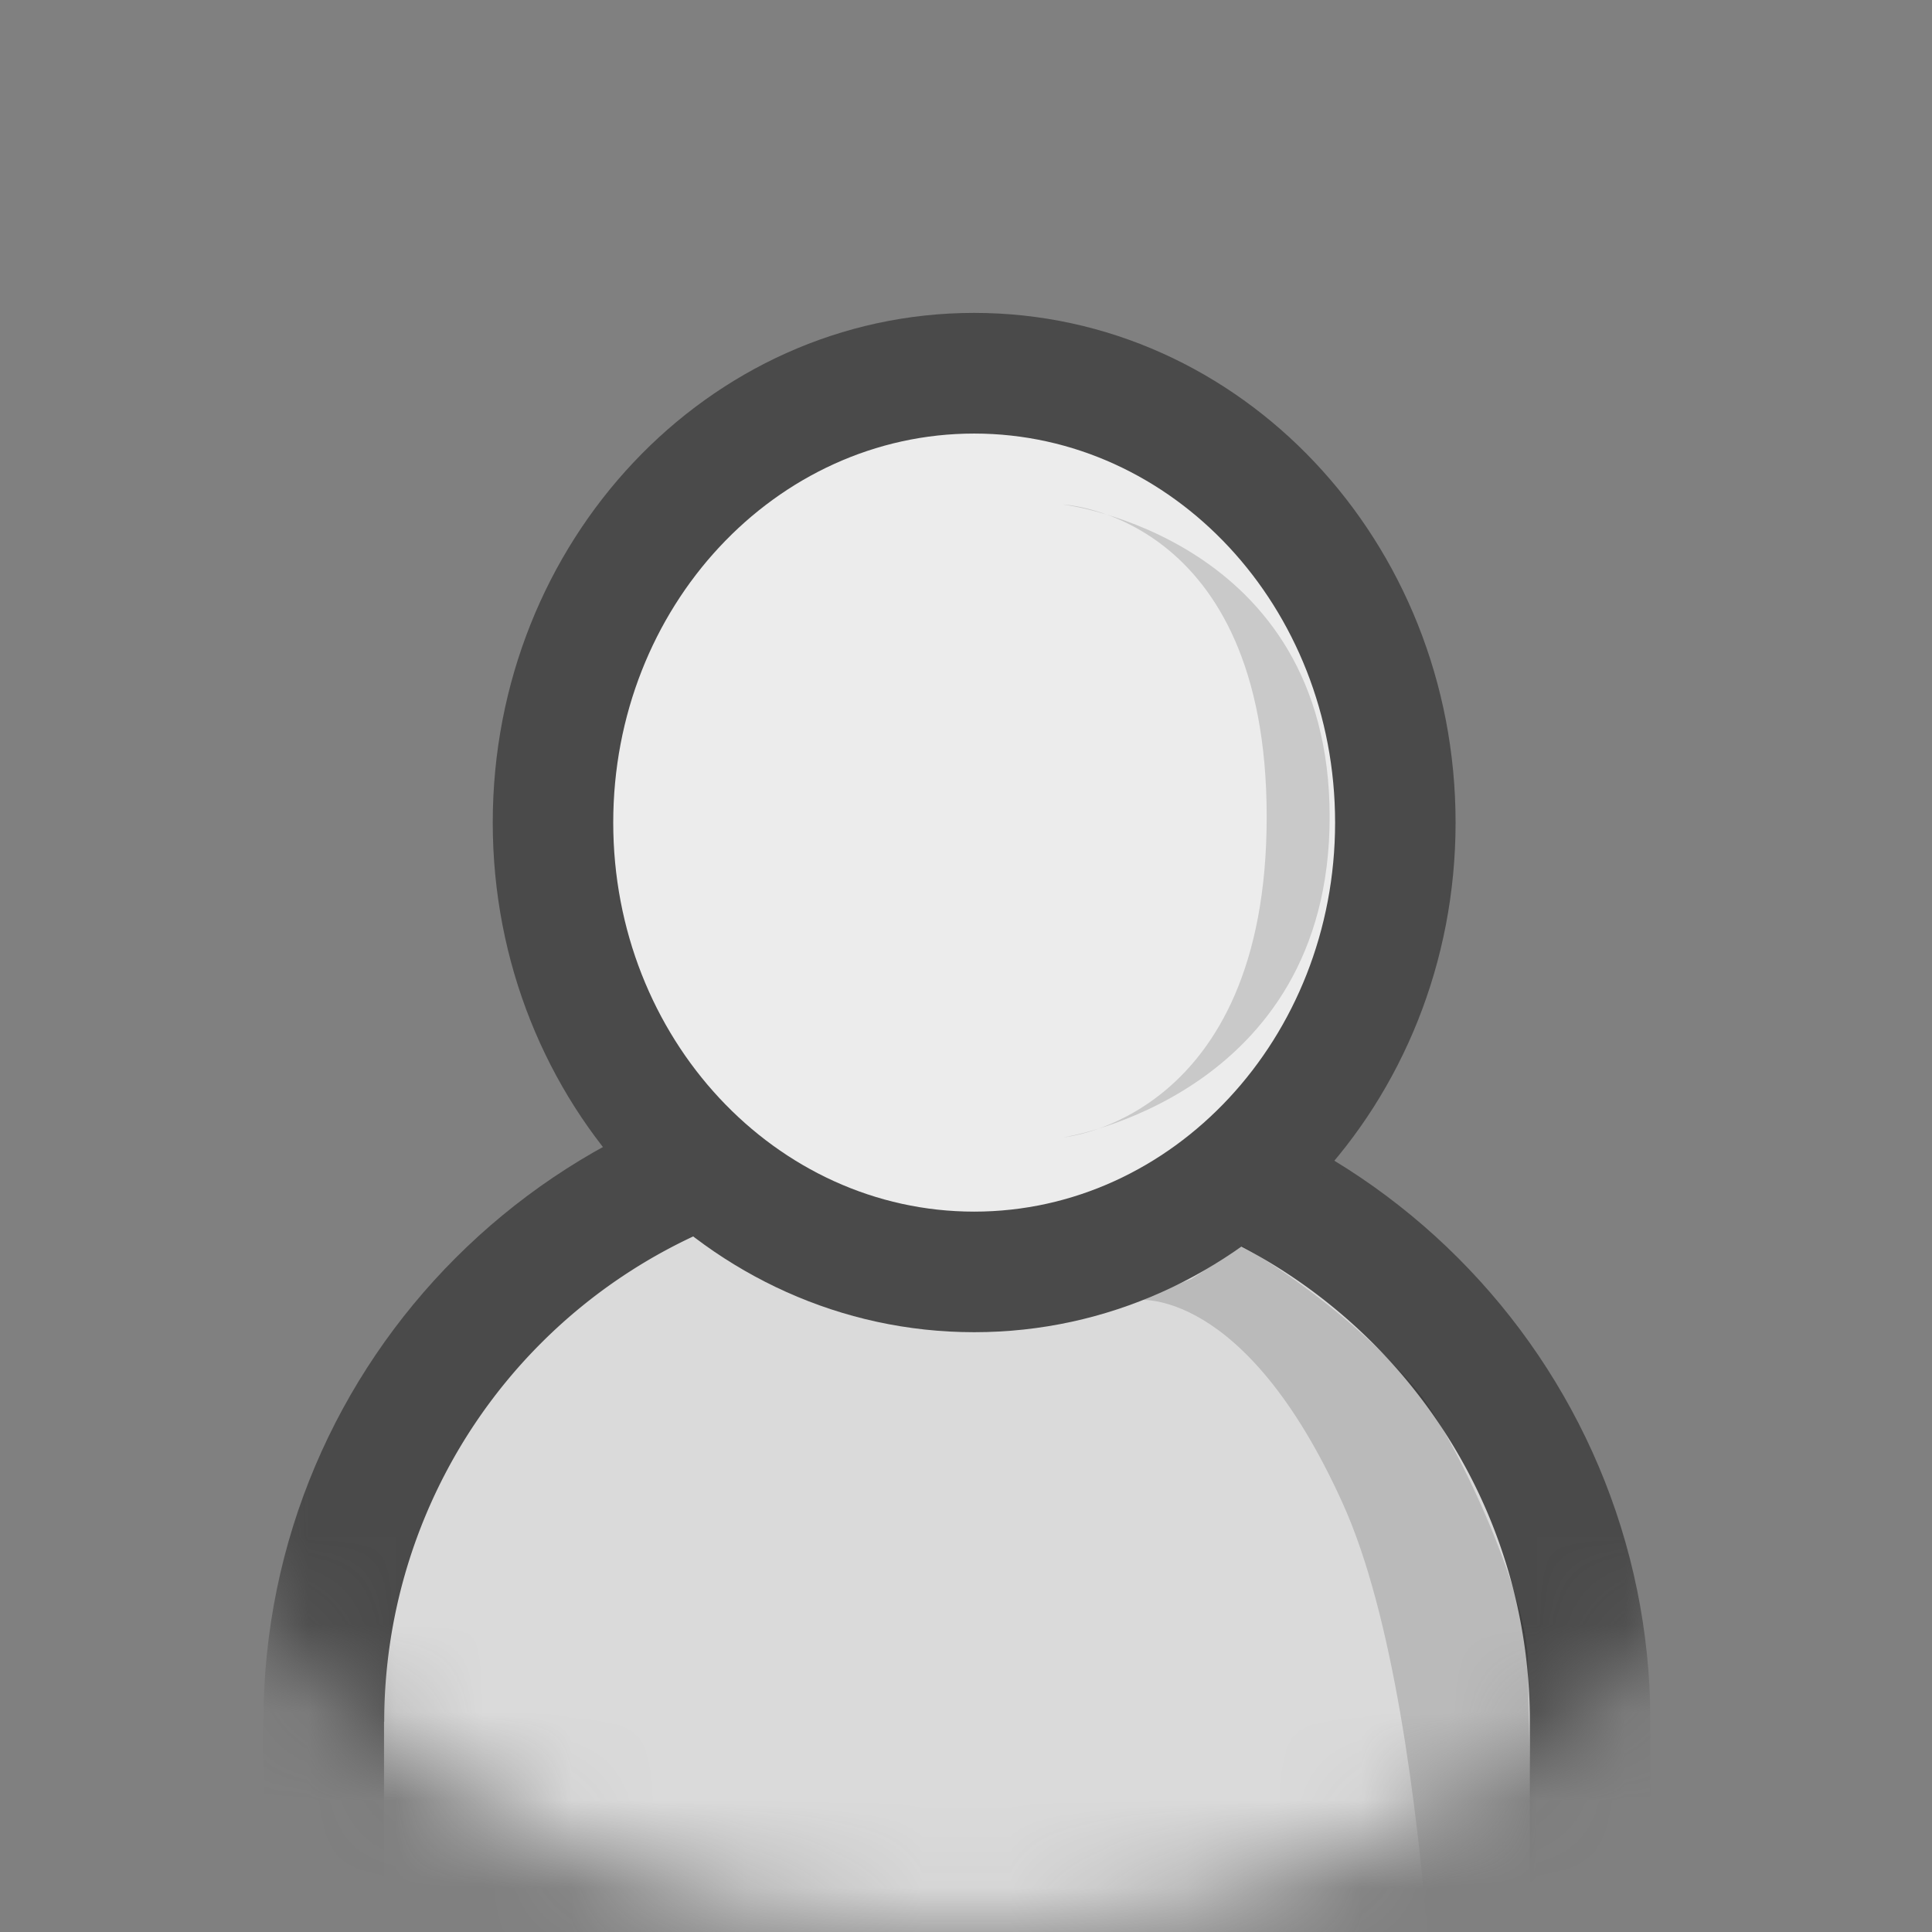 <svg viewBox="0 0 22 22" xmlns="http://www.w3.org/2000/svg" xmlns:xlink="http://www.w3.org/1999/xlink">
  <rect x="0" y="0" width="22" height="22" fill="#808080" stroke="none"/>
  <defs>
    <circle id="avatar_a" cx="11" cy="11" r="11"/>
  </defs>
  <g fill="none" fill-rule="evenodd">
    <mask id="avatar_b" fill="#ffffff">
      <use xlink:href="#avatar_a"/>
    </mask>
    <use fill="none" xlink:href="#avatar_a"/>
    <g mask="url(#avatar_b)">
      <path d="M3 19.605c0-4.127 3.35-7.473 7.48-7.473h.833c4.132 0 7.48 3.354 7.48 7.473v7.473H3v-7.473z" fill="#4A4A4A"/>
      <path d="M4.373 19.605v7.473L3 25.705h15.794l-1.373 1.373v-7.473c0-3.364-2.736-6.1-6.107-6.1h-.832a6.104 6.104 0 0 0-6.107 6.1z" fill="#DADADA"/>
      <path d="M13.56 14.567l-.618.237s1.222-.18 2.35 2.32c1.13 2.5 1.13 8.514 1.13 8.514l1.368.16s-.39-4.41-.39-6.856c0-.81-.86-2.638-1.282-3.132-.853-1-1.976-1.623-1.976-1.623l-.58.38z" fill-opacity=".15" fill="#000"/>
      <path d="M11.093 15.17c3.038 0 5.482-2.608 5.482-5.803 0-3.196-2.444-5.804-5.482-5.804-3.038 0-5.482 2.608-5.482 5.804 0 3.195 2.445 5.803 5.483 5.803z" fill="#4A4A4A"/>
      <path d="M11.093 13.797c-2.26 0-4.11-1.974-4.11-4.43 0-2.457 1.85-4.43 4.11-4.43 2.26 0 4.11 1.973 4.11 4.43 0 2.456-1.85 4.43-4.11 4.43z" fill="#ECECEC"/>
      <path d="M12.11 5.745s2.314.11 2.314 3.556-2.313 3.65-2.313 3.65 3.03-.467 3.03-3.65c0-3.182-3.03-3.555-3.03-3.555z" fill-opacity=".15" fill="#000"/>
    </g>
  </g>
</svg>
